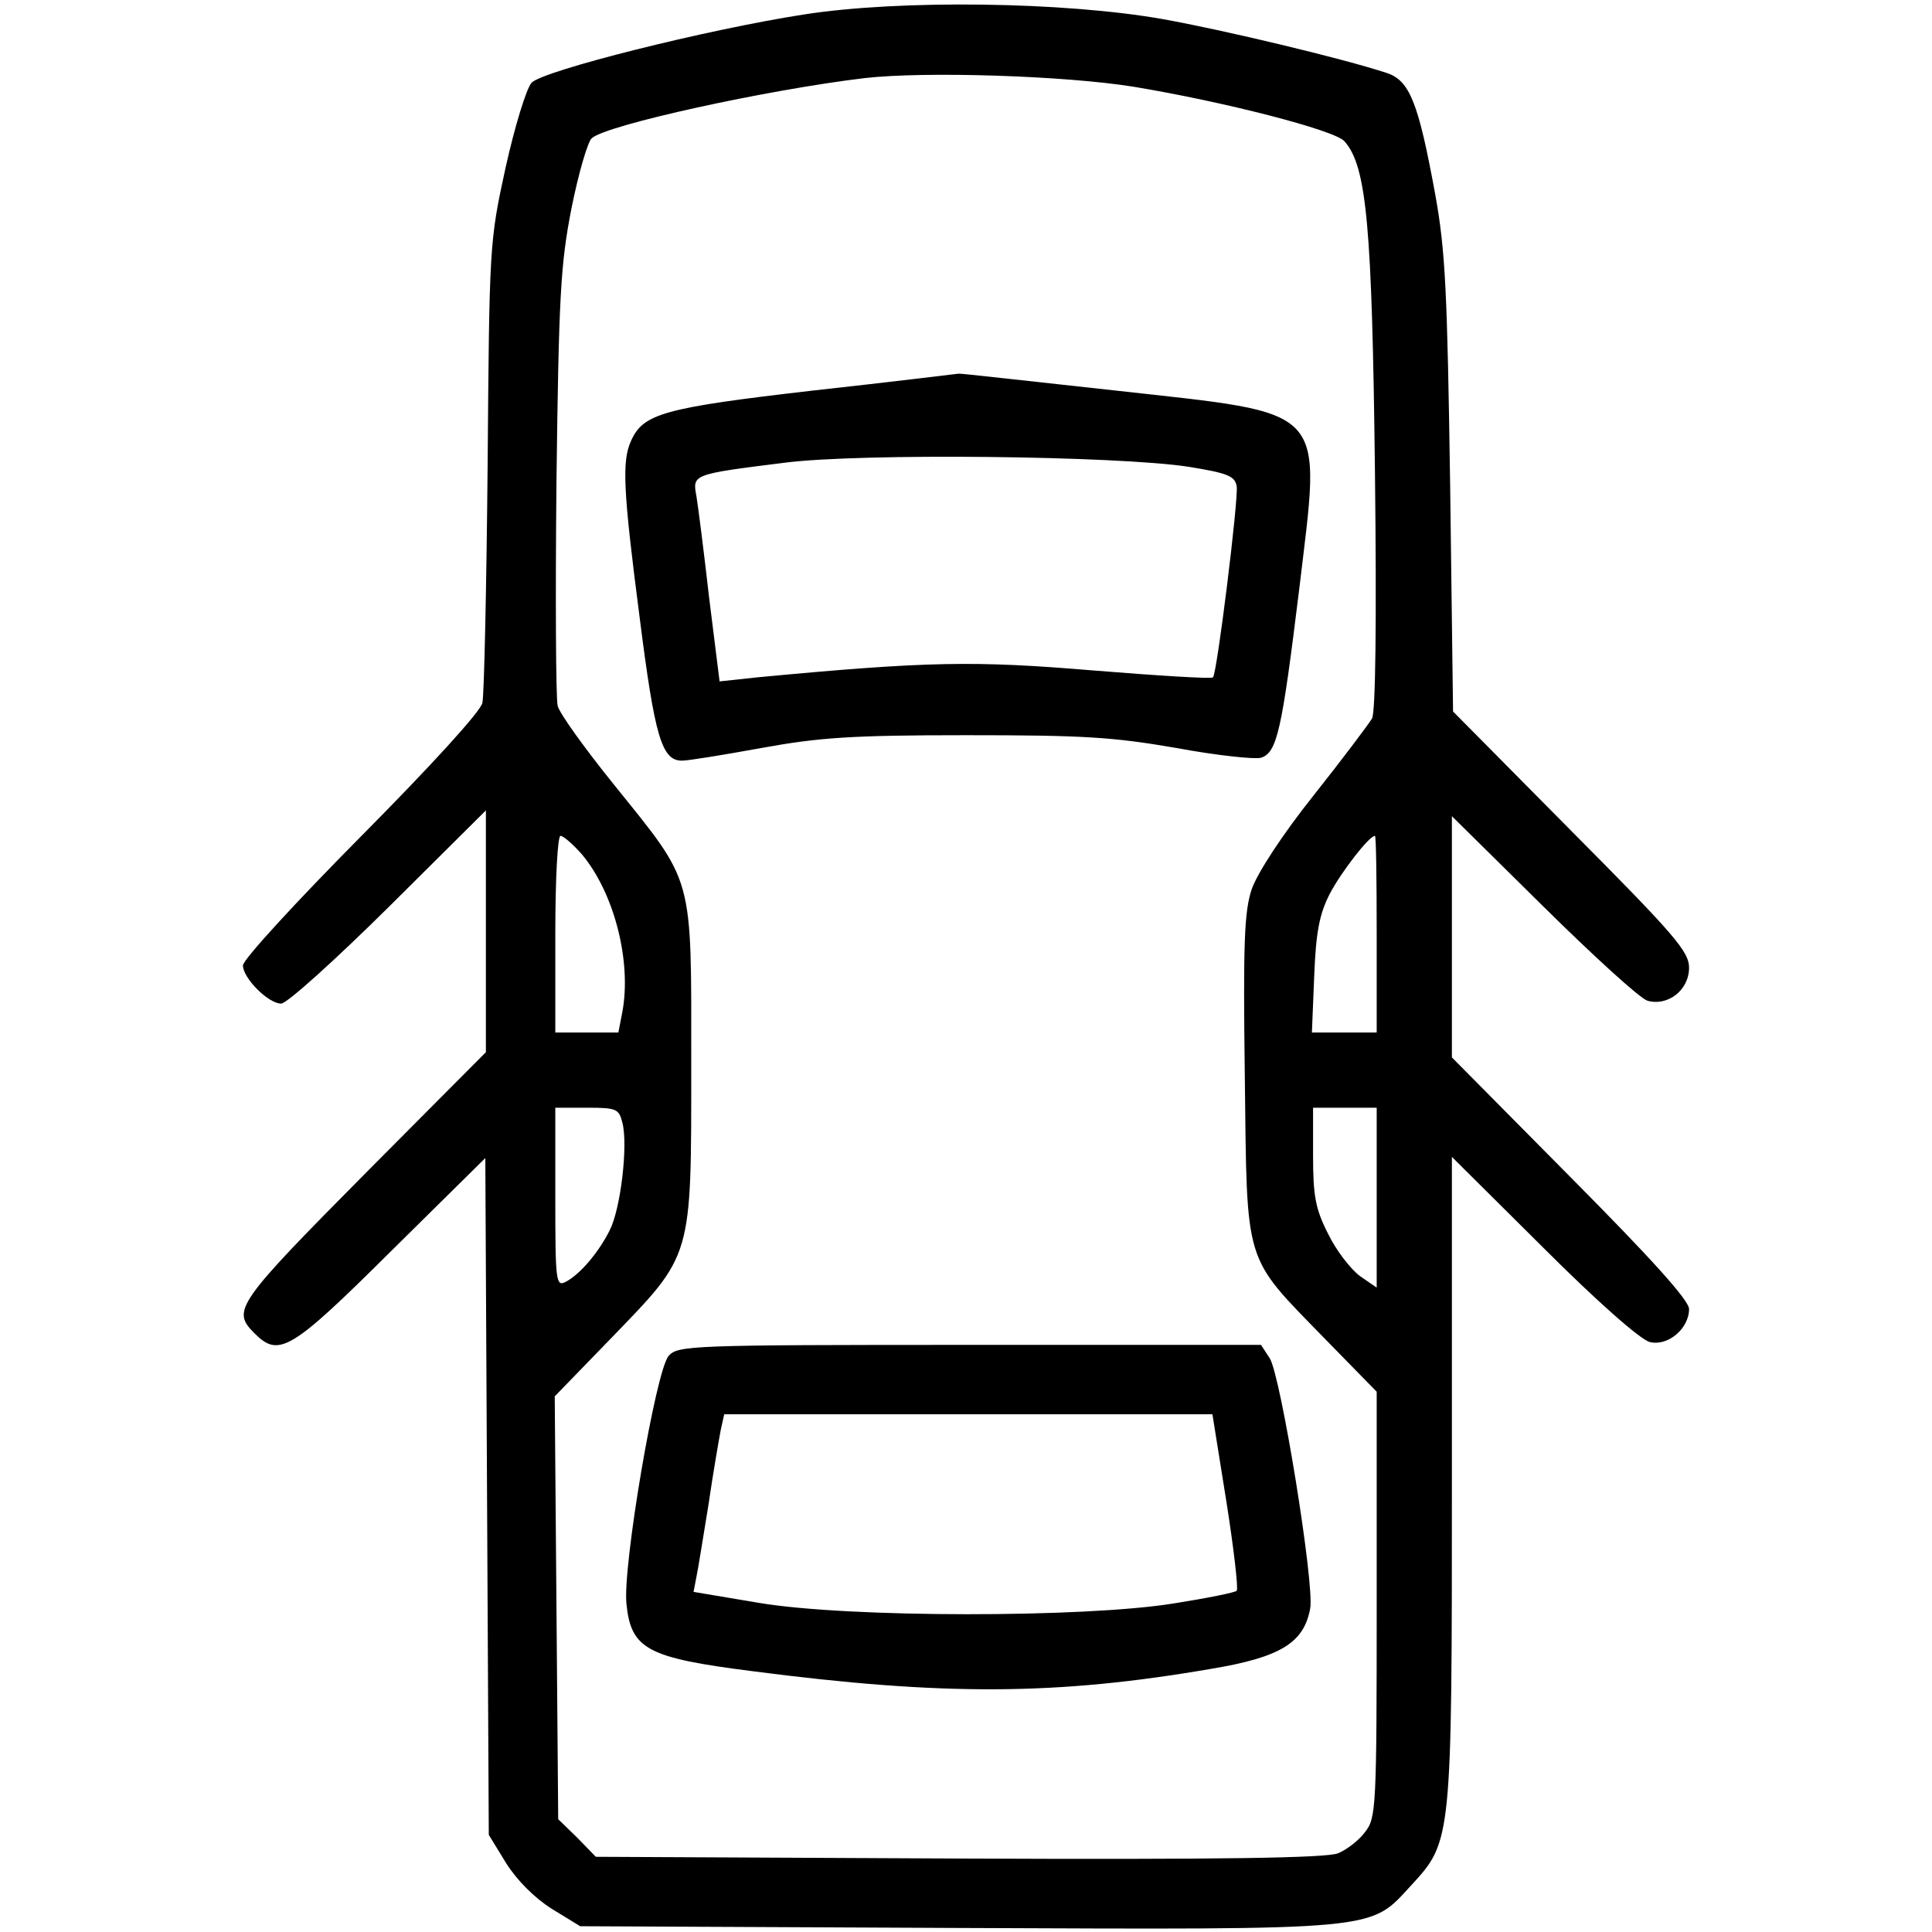 <svg xmlns="http://www.w3.org/2000/svg" version="1.0" width="33" height="33" viewBox="0 0 334 333">
<g transform="translate(0,333) scale(0.1,-0.1)"
fill="#000000" stroke="none">
<path d="M1390 3310 c-168 -26 -451 -97 -471 -118 -9 -10 -29 -75 -45 -147
-28 -128 -28 -135 -31 -515 -2 -212 -6 -396 -9 -410 -3 -15 -90 -110 -210
-231 -112 -113 -204 -213 -204 -223 0 -22 44 -66 66 -66 10 0 93 75 186 167
l168 167 0 -209 0 -209 -199 -200 c-234 -236 -241 -246 -201 -286 42 -42 62
-31 236 142 l163 161 3 -585 3 -585 30 -49 c19 -30 49 -60 79 -79 l49 -30 650
-3 c738 -3 714 -5 786 73 71 77 71 76 71 704 l0 556 158 -157 c94 -94 168
-159 184 -163 31 -8 68 23 68 57 0 15 -65 87 -205 228 l-205 207 0 208 0 209
158 -156 c86 -85 167 -159 180 -163 35 -10 72 18 72 57 0 28 -25 57 -204 237
l-204 206 -5 390 c-5 336 -8 406 -26 505 -29 158 -44 196 -84 209 -76 25 -281
74 -387 93 -170 30 -454 34 -620 8z m570 -125 c157 -26 347 -75 364 -94 39
-43 48 -148 53 -573 3 -259 1 -413 -5 -425 -6 -10 -51 -70 -101 -133 -55 -69
-97 -134 -107 -162 -13 -39 -15 -93 -12 -325 4 -329 -3 -307 137 -451 l91 -93
0 -368 c0 -351 -1 -369 -20 -393 -10 -14 -32 -31 -47 -37 -21 -8 -198 -11
-655 -9 l-628 3 -32 33 -33 32 -3 366 -3 365 96 99 c143 148 140 136 140 475
0 332 6 310 -134 484 -50 62 -94 123 -97 136 -3 13 -4 187 -2 387 4 321 7 376
26 473 12 60 28 115 35 121 25 23 304 84 472 104 106 12 347 4 465 -15z m-954
-1327 c56 -67 86 -185 70 -272 l-7 -36 -54 0 -55 0 0 170 c0 96 4 170 9 170 5
0 22 -15 37 -32z m1374 -138 l0 -170 -56 0 -56 0 4 98 c3 76 9 107 27 142 20
38 68 100 78 100 2 0 3 -76 3 -170z m-1304 -326 c10 -39 -3 -149 -22 -186 -19
-38 -51 -76 -76 -89 -17 -9 -18 1 -18 146 l0 155 55 0 c51 0 55 -2 61 -26z
m1304 -130 l0 -155 -29 20 c-16 12 -41 44 -55 73 -22 43 -26 66 -26 135 l0 83
55 0 55 0 0 -156z"/>
<path d="M1407 2660 c-260 -30 -295 -40 -316 -87 -16 -35 -14 -84 15 -307 26
-205 38 -246 73 -246 11 0 72 10 138 22 99 18 155 22 353 22 202 0 253 -3 363
-22 70 -13 136 -20 147 -17 28 9 36 47 66 291 38 321 56 302 -319 344 -148 16
-269 30 -270 29 -1 0 -113 -14 -250 -29z m648 -132 c68 -11 80 -16 83 -34 3
-24 -34 -323 -41 -330 -3 -3 -96 3 -208 12 -204 17 -284 16 -580 -12 l-65 -7
-18 144 c-9 79 -19 158 -22 176 -7 38 -8 38 152 58 131 17 576 12 699 -7z"/>
<path d="M1156 991 c-22 -24 -80 -365 -73 -429 8 -78 36 -93 217 -116 331 -43
527 -42 794 4 120 20 160 45 171 104 8 41 -51 404 -70 433 l-15 23 -504 0
c-483 0 -504 -1 -520 -19z m964 -251 c13 -82 21 -152 18 -155 -2 -3 -52 -13
-109 -22 -154 -25 -563 -25 -717 1 l-113 19 5 26 c3 14 12 71 21 126 8 55 18
112 21 128 l6 27 422 0 422 0 24 -150z"/>
</g>
</svg>
